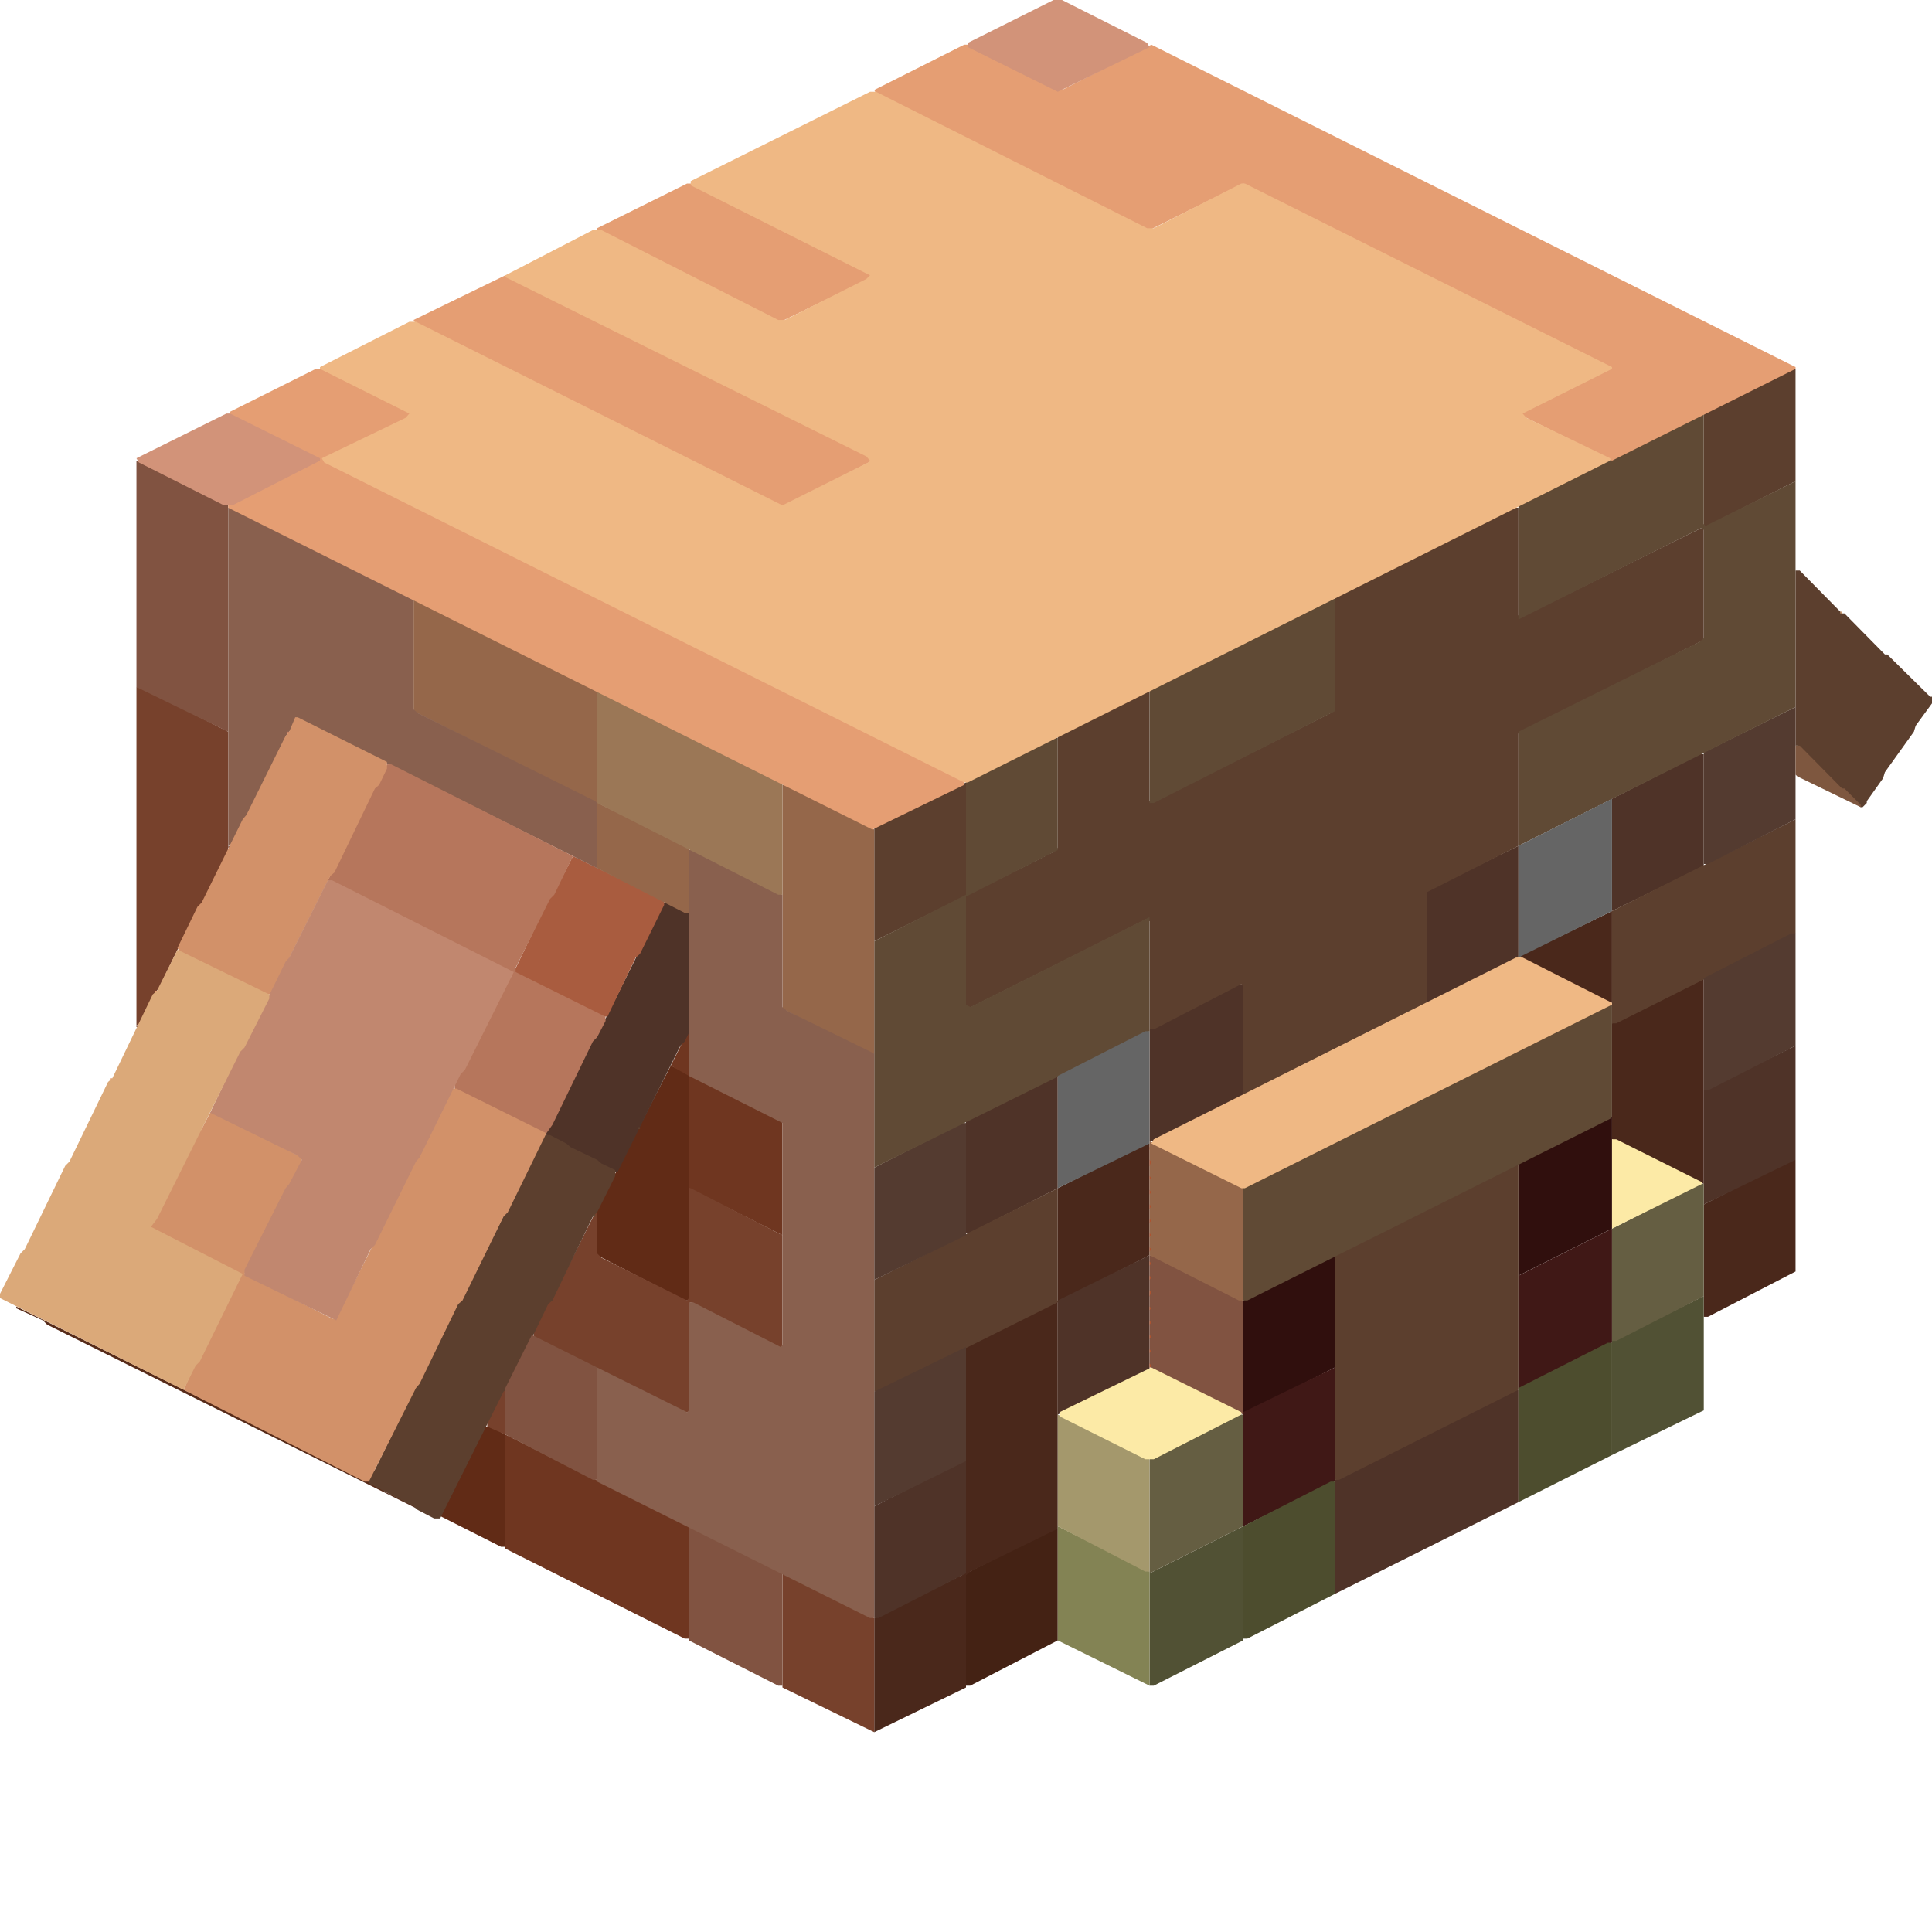<svg height="32" width="32" viewBox="0 0 32 32"><defs /><path d="M 22.11,20.79 L 20.59,21.54 L 20.59,23.39 L 20.66,23.39 L 22.11,22.65 Z" fill="#300f0d" stroke="none" /><path d="M 26.70,18.50 L 25.15,19.27 L 25.15,21.13 L 26.70,20.35 Z" fill="#300f0d" stroke="none" /><path d="M 17.52,25.32 L 17.45,25.32 L 16.00,26.06 L 16.00,27.92 L 16.07,27.92 L 17.52,27.17 Z" fill="#442214" stroke="none" /><path d="M 22.11,22.65 L 20.59,23.39 L 20.59,25.28 L 22.11,24.54 Z" fill="#401816" stroke="none" /><path d="M 26.70,20.35 L 25.15,21.13 L 25.15,22.99 L 25.22,22.99 L 26.70,22.24 Z" fill="#401816" stroke="none" /><path d="M 8.03,23.63 L 7.29,25.11 L 8.30,25.62 L 8.37,25.62 L 8.37,23.76 L 8.14,23.63 Z" fill="#612b16" stroke="none" /><path d="M 11.11,17.65 L 9.89,20.02 L 9.89,20.79 L 11.34,21.54 L 11.41,21.54 L 11.41,17.79 Z" fill="#612b16" stroke="none" /><path d="M 2.26,16.98 L 2.26,17.01 L 2.30,17.01 L 2.30,16.98 Z" fill="#612b16" stroke="none" /><path d="M 0.27,21.64 L 0.27,21.67 L 0.71,21.87 L 0.78,21.94 L 6.89,24.98 L 6.89,24.95 L 6.38,24.71 L 6.31,24.64 Z" fill="#572b19" stroke="none" /><path d="M 29.74,19.21 L 29.67,19.21 L 28.22,19.95 L 28.22,21.81 L 28.29,21.81 L 29.74,21.06 Z" fill="#4a281b" stroke="none" /><path d="M 19.04,18.94 L 18.97,18.94 L 17.52,19.68 L 17.52,21.54 L 16.00,22.31 L 16.00,26.03 L 15.93,26.09 L 14.48,26.80 L 14.48,28.69 L 16.00,27.95 L 16.00,26.09 L 16.07,26.03 L 17.52,25.32 L 17.52,21.57 L 19.04,20.79 Z" fill="#4a281b" stroke="none" /><path d="M 28.19,16.20 L 26.70,16.95 L 26.70,18.87 L 28.22,19.61 L 28.22,16.20 Z" fill="#4a281b" stroke="none" /><path d="M 26.70,15.09 L 25.18,15.83 L 25.18,15.86 L 26.63,16.61 L 26.70,16.61 Z" fill="#4a281b" stroke="none" /><path d="M 8.37,23.76 L 8.37,25.65 L 11.34,27.14 L 11.41,27.14 L 11.41,25.28 Z" fill="#6f3620" stroke="none" /><path d="M 11.38,17.11 L 11.11,17.65 L 11.41,17.82 L 11.41,19.68 L 12.96,20.46 L 12.96,18.57 L 11.44,17.82 L 11.41,17.79 L 11.41,17.11 Z" fill="#6f3620" stroke="none" /><path d="M 16.00,24.20 L 15.93,24.20 L 14.48,24.95 L 14.48,26.80 L 14.55,26.80 L 16.00,26.06 Z" fill="#4f3328" stroke="none" /><path d="M 25.15,23.02 L 25.08,23.02 L 22.11,24.51 L 22.11,26.40 L 25.15,24.88 Z" fill="#4f3328" stroke="none" /><path d="M 19.04,20.79 L 17.52,21.54 L 17.52,23.43 L 19.04,22.68 Z" fill="#4f3328" stroke="none" /><path d="M 17.52,17.82 L 16.00,18.57 L 16.00,20.42 L 16.07,20.42 L 17.52,19.68 Z" fill="#4f3328" stroke="none" /><path d="M 29.74,17.32 L 28.22,18.06 L 28.22,19.95 L 29.74,19.21 Z" fill="#4f3328" stroke="none" /><path d="M 20.59,16.30 L 20.52,16.30 L 19.04,17.05 L 19.04,18.90 L 19.11,18.90 L 20.59,18.16 Z" fill="#4f3328" stroke="none" /><path d="M 11.07,14.95 L 11.00,14.95 L 10.97,14.99 L 9.89,17.15 L 9.82,17.22 L 9.15,18.60 L 9.05,18.73 L 9.05,18.80 L 9.35,18.94 L 9.42,19.00 L 9.86,19.21 L 9.92,19.27 L 10.19,19.41 L 10.23,19.41 L 11.27,17.32 L 11.34,17.25 L 11.41,17.11 L 11.41,15.12 Z" fill="#4f3328" stroke="none" /><path d="M 25.15,14.01 L 23.63,14.75 L 23.63,16.61 L 23.70,16.61 L 25.15,15.86 Z" fill="#4f3328" stroke="none" /><path d="M 28.22,12.49 L 28.15,12.49 L 26.70,13.23 L 26.70,15.09 L 28.22,14.35 Z" fill="#4f3328" stroke="none" /><path d="M 12.96,26.06 L 12.96,27.95 L 14.48,28.69 L 14.48,26.80 Z" fill="#77412c" stroke="none" /><path d="M 8.34,23.02 L 8.07,23.56 L 8.07,23.63 L 8.37,23.76 L 8.37,23.02 Z" fill="#77412c" stroke="none" /><path d="M 11.44,19.68 L 11.41,19.68 L 11.41,21.50 L 11.38,21.54 L 9.96,20.83 L 9.89,20.76 L 9.89,20.08 L 9.86,20.08 L 9.15,21.50 L 9.08,21.57 L 8.84,22.04 L 8.84,22.14 L 11.34,23.39 L 11.41,23.39 L 11.41,21.60 L 11.44,21.57 L 12.89,22.31 L 12.96,22.31 L 12.96,20.46 Z" fill="#77412c" stroke="none" /><path d="M 2.33,11.38 L 2.26,11.38 L 2.26,16.98 L 2.33,16.95 L 2.57,16.44 L 2.63,16.37 L 3.27,15.05 L 3.34,14.99 L 3.78,14.11 L 3.78,12.12 Z" fill="#77412c" stroke="none" /><path d="M 17.52,19.68 L 14.48,21.20 L 14.48,23.05 L 14.55,23.05 L 17.52,21.57 Z" fill="#5c3f2e" stroke="none" /><path d="M 25.15,19.27 L 22.11,20.79 L 22.11,24.51 L 22.18,24.51 L 25.15,23.02 Z" fill="#5c3f2e" stroke="none" /><path d="M 9.11,18.80 L 9.01,18.80 L 7.66,21.50 L 7.59,21.57 L 6.95,22.89 L 6.89,22.95 L 6.21,24.34 L 6.11,24.47 L 6.11,24.57 L 6.85,24.95 L 6.92,25.01 L 7.19,25.15 L 7.29,25.15 L 8.34,23.05 L 8.41,22.99 L 9.08,21.60 L 9.15,21.54 L 9.82,20.15 L 9.89,20.08 L 10.19,19.48 L 10.19,19.38 L 9.96,19.27 L 9.89,19.21 L 9.45,19.00 L 9.38,18.94 Z" fill="#5c3f2e" stroke="none" /><path d="M 10.57,18.67 L 10.57,18.70 L 10.60,18.70 L 10.60,18.67 Z" fill="#5c3f2e" stroke="none" /><path d="M 29.74,13.57 L 26.70,15.09 L 26.70,16.95 L 26.77,16.95 L 29.74,15.46 Z" fill="#5c3f2e" stroke="none" /><path d="M 29.74,9.45 L 29.74,12.35 L 29.77,12.35 L 30.48,13.06 L 30.51,13.06 L 30.82,13.37 L 30.85,13.37 L 30.92,13.30 L 30.92,13.27 L 31.19,12.89 L 31.22,12.79 L 31.70,12.12 L 31.73,12.02 L 32.00,11.65 L 32.00,11.54 L 31.97,11.54 L 31.26,10.84 L 31.22,10.84 L 30.55,10.16 L 30.51,10.16 L 29.81,9.45 Z" fill="#5c3f2e" stroke="none" /><path d="M 29.74,6.11 L 29.67,6.11 L 28.22,6.85 L 28.22,8.71 L 28.19,8.74 L 25.18,10.23 L 25.15,10.19 L 25.15,8.41 L 25.08,8.41 L 22.11,9.89 L 22.11,11.75 L 22.04,11.81 L 19.07,13.30 L 19.04,13.27 L 19.04,11.44 L 17.52,12.19 L 17.52,14.04 L 17.45,14.11 L 16.03,14.82 L 16.00,14.78 L 16.00,12.96 L 14.48,13.70 L 14.48,15.59 L 15.97,14.85 L 16.00,14.89 L 16.00,16.71 L 16.03,16.71 L 19.00,15.22 L 19.04,15.26 L 19.04,17.05 L 19.11,17.05 L 20.56,16.30 L 20.59,16.34 L 20.59,18.13 L 20.66,18.13 L 23.63,16.64 L 23.63,14.78 L 25.15,14.01 L 25.15,12.15 L 28.22,10.60 L 28.22,8.74 L 29.74,7.97 Z" fill="#5c3f2e" stroke="none" /><path d="M 22.11,24.54 L 22.04,24.54 L 20.59,25.28 L 20.59,27.14 L 20.66,27.14 L 22.11,26.40 Z" fill="#4d4d2e" stroke="none" /><path d="M 26.70,22.24 L 26.63,22.24 L 25.15,22.99 L 25.15,24.88 L 26.70,24.10 Z" fill="#4d4d2e" stroke="none" /><path d="M 16.00,22.31 L 14.48,23.05 L 14.48,24.95 L 16.00,24.20 Z" fill="#543b30" stroke="none" /><path d="M 16.00,18.60 L 15.93,18.60 L 14.48,19.34 L 14.48,21.20 L 16.00,20.46 Z" fill="#543b30" stroke="none" /><path d="M 29.74,15.46 L 29.67,15.46 L 28.22,16.20 L 28.22,18.06 L 28.29,18.06 L 29.74,17.32 Z" fill="#543b30" stroke="none" /><path d="M 29.74,11.71 L 28.22,12.46 L 28.22,14.31 L 28.29,14.31 L 29.74,13.57 Z" fill="#543b30" stroke="none" /><path d="M 19.04,22.58 L 19.04,22.65 L 19.07,22.65 L 19.07,22.58 Z" fill="#ab5431" stroke="none" /><path d="M 19.04,22.35 L 19.04,22.41 L 19.07,22.41 L 19.07,22.35 Z" fill="#ab5431" stroke="none" /><path d="M 19.04,22.11 L 19.04,22.18 L 19.07,22.18 L 19.07,22.11 Z" fill="#ab5431" stroke="none" /><path d="M 19.04,21.87 L 19.04,21.94 L 19.07,21.94 L 19.07,21.87 Z" fill="#ab5431" stroke="none" /><path d="M 19.04,21.64 L 19.04,21.70 L 19.07,21.70 L 19.07,21.64 Z" fill="#ab5431" stroke="none" /><path d="M 19.04,21.37 L 19.04,21.47 L 19.07,21.47 L 19.07,21.37 Z" fill="#ab5431" stroke="none" /><path d="M 19.04,21.13 L 19.04,21.20 L 19.07,21.20 L 19.07,21.13 Z" fill="#ab5431" stroke="none" /><path d="M 19.04,20.89 L 19.04,20.96 L 19.07,20.96 L 19.07,20.89 Z" fill="#ab5431" stroke="none" /><path d="M 19.04,20.66 L 19.04,20.73 L 19.07,20.73 L 19.07,20.66 Z" fill="#ab5431" stroke="none" /><path d="M 19.04,20.42 L 19.04,20.49 L 19.07,20.49 L 19.07,20.42 Z" fill="#ab5431" stroke="none" /><path d="M 19.04,20.19 L 19.04,20.25 L 19.07,20.25 L 19.07,20.19 Z" fill="#ab5431" stroke="none" /><path d="M 19.04,19.95 L 19.04,20.02 L 19.07,20.02 L 19.07,19.95 Z" fill="#ab5431" stroke="none" /><path d="M 19.04,19.71 L 19.04,19.78 L 19.07,19.78 L 19.07,19.71 Z" fill="#ab5431" stroke="none" /><path d="M 19.04,19.48 L 19.04,19.54 L 19.07,19.54 L 19.07,19.48 Z" fill="#ab5431" stroke="none" /><path d="M 19.04,19.21 L 19.04,19.31 L 19.07,19.31 L 19.07,19.21 Z" fill="#ab5431" stroke="none" /><path d="M 19.04,19.00 L 19.04,19.04 L 19.07,19.04 L 19.07,19.00 Z" fill="#ab5431" stroke="none" /><path d="M 20.59,25.28 L 19.04,26.06 L 19.04,27.92 L 19.11,27.92 L 20.59,27.17 Z" fill="#515134" stroke="none" /><path d="M 28.22,21.47 L 26.70,22.21 L 26.70,24.10 L 28.22,23.36 Z" fill="#515134" stroke="none" /><path d="M 9.82,20.12 L 9.82,20.15 L 9.86,20.15 L 9.86,20.12 Z" fill="#604a35" stroke="none" /><path d="M 26.70,16.64 L 26.63,16.64 L 20.62,19.65 L 20.59,19.68 L 20.59,21.54 L 20.66,21.54 L 26.67,18.53 L 26.70,18.50 Z" fill="#604a35" stroke="none" /><path d="M 17.52,12.22 L 17.45,12.22 L 16.00,12.96 L 16.00,14.82 L 14.48,15.59 L 14.48,19.34 L 19.04,17.08 L 19.04,15.19 L 16.07,16.68 L 16.00,16.64 L 16.00,14.85 L 17.52,14.08 Z" fill="#604a35" stroke="none" /><path d="M 22.11,9.92 L 22.04,9.92 L 19.04,11.44 L 19.04,13.30 L 19.11,13.30 L 22.11,11.78 Z" fill="#604a35" stroke="none" /><path d="M 28.22,6.85 L 25.15,8.37 L 25.15,10.26 L 28.19,8.74 L 28.22,8.78 L 28.22,10.57 L 28.15,10.63 L 25.15,12.12 L 25.15,14.01 L 29.74,11.71 L 29.74,7.97 L 28.25,8.71 L 28.22,8.68 Z" fill="#604a35" stroke="none" /><path d="M 29.74,12.35 L 29.74,12.83 L 29.77,12.86 L 30.82,13.37 L 30.82,13.33 L 30.55,13.06 L 30.51,13.06 L 29.81,12.35 Z" fill="#7e573f" stroke="none" /><path d="M 9.49,14.18 L 9.18,14.78 L 9.11,14.85 L 8.51,16.10 L 9.96,16.84 L 10.06,16.84 L 10.53,15.86 L 10.60,15.80 L 11.00,14.99 L 11.00,14.92 Z" fill="#a95c3f" stroke="none" /><path d="M 11.41,25.28 L 11.41,27.17 L 12.89,27.92 L 12.96,27.92 L 12.96,26.06 Z" fill="#815341" stroke="none" /><path d="M 8.81,22.11 L 8.37,22.99 L 8.37,23.76 L 9.82,24.51 L 9.89,24.51 L 9.89,22.65 Z" fill="#815341" stroke="none" /><path d="M 19.04,20.79 L 19.04,20.89 L 19.07,20.93 L 19.04,20.96 L 19.04,21.13 L 19.07,21.16 L 19.04,21.20 L 19.04,21.37 L 19.07,21.40 L 19.04,21.47 L 19.04,21.64 L 19.07,21.67 L 19.04,21.70 L 19.04,21.87 L 19.07,21.91 L 19.04,21.94 L 19.04,22.11 L 19.07,22.14 L 19.04,22.18 L 19.04,22.35 L 19.07,22.38 L 19.04,22.41 L 19.04,22.58 L 19.07,22.62 L 19.07,22.68 L 20.59,23.43 L 20.59,21.54 L 19.11,20.79 Z" fill="#815341" stroke="none" /><path d="M 3.78,14.01 L 3.78,14.04 L 3.81,14.04 L 3.81,14.01 Z" fill="#815341" stroke="none" /><path d="M 2.26,7.63 L 2.26,11.38 L 3.78,12.12 L 3.78,8.37 Z" fill="#815341" stroke="none" /><path d="M 20.59,23.43 L 20.52,23.43 L 19.04,24.17 L 19.04,26.06 L 20.59,25.28 Z" fill="#655e42" stroke="none" /><path d="M 28.22,19.61 L 28.15,19.61 L 26.70,20.35 L 26.70,22.21 L 26.77,22.21 L 28.22,21.47 Z" fill="#655e42" stroke="none" /><path d="M 19.04,18.90 L 19.04,19.21 L 19.07,19.24 L 19.04,19.31 L 19.04,19.48 L 19.07,19.51 L 19.04,19.54 L 19.04,19.71 L 19.07,19.75 L 19.04,19.78 L 19.04,19.95 L 19.07,19.98 L 19.04,20.02 L 19.04,20.19 L 19.07,20.22 L 19.04,20.25 L 19.04,20.42 L 19.07,20.46 L 19.04,20.49 L 19.04,20.66 L 19.07,20.69 L 19.04,20.73 L 19.04,20.79 L 20.52,21.54 L 20.59,21.54 L 20.59,19.68 Z" fill="#95674a" stroke="none" /><path d="M 12.96,13.00 L 12.96,16.71 L 14.41,17.45 L 14.48,17.45 L 14.48,13.74 L 13.03,13.00 Z" fill="#95674a" stroke="none" /><path d="M 6.85,9.92 L 6.85,11.78 L 9.82,13.27 L 9.89,13.33 L 9.89,14.38 L 11.34,15.12 L 11.41,15.12 L 11.41,14.04 L 9.96,13.33 L 9.89,13.27 L 9.89,11.44 Z" fill="#95674a" stroke="none" /><path d="M 11.41,14.08 L 11.41,17.82 L 12.96,18.60 L 12.96,22.28 L 12.93,22.31 L 11.48,21.57 L 11.41,21.57 L 11.41,23.36 L 11.38,23.39 L 9.89,22.65 L 9.89,24.54 L 14.41,26.80 L 14.48,26.80 L 14.48,17.45 L 13.03,16.74 L 12.96,16.68 L 12.96,14.82 L 11.48,14.08 Z" fill="#89604e" stroke="none" /><path d="M 3.78,8.41 L 3.78,14.01 L 3.85,13.97 L 4.02,13.60 L 4.08,13.54 L 4.76,12.15 L 4.83,12.08 L 4.86,11.98 L 4.93,11.92 L 4.96,11.92 L 9.89,14.38 L 9.89,13.30 L 9.86,13.27 L 6.92,11.81 L 6.85,11.75 L 6.85,9.92 L 6.82,9.89 L 3.85,8.41 Z" fill="#89604e" stroke="none" /><path d="M 17.52,25.28 L 17.52,27.17 L 19.04,27.92 L 19.04,26.03 Z" fill="#838354" stroke="none" /><path d="M 9.89,11.44 L 9.89,13.30 L 12.89,14.82 L 12.96,14.82 L 12.96,12.96 Z" fill="#9b7756" stroke="none" /><path d="M 6.41,12.66 L 6.28,12.96 L 6.21,13.03 L 5.43,14.58 L 8.47,16.10 L 8.47,16.17 L 8.37,16.30 L 7.70,17.69 L 7.63,17.76 L 7.53,17.96 L 7.53,18.03 L 8.98,18.77 L 9.05,18.77 L 9.15,18.63 L 9.82,17.25 L 9.89,17.18 L 10.03,16.91 L 10.03,16.84 L 8.54,16.10 L 8.54,16.03 L 9.11,14.89 L 9.18,14.82 L 9.49,14.18 L 6.48,12.66 Z" fill="#b6765c" stroke="none" /><path d="M 4.76,12.12 L 4.76,12.15 L 4.79,12.15 L 4.79,12.12 Z" fill="#c78064" stroke="none" /><path d="M 19.04,17.08 L 18.97,17.08 L 17.52,17.82 L 17.52,19.68 L 19.04,18.94 Z" fill="#656565" stroke="none" /><path d="M 26.70,13.23 L 25.15,14.01 L 25.15,15.86 L 26.70,15.09 Z" fill="#656565" stroke="none" /><path d="M 9.05,18.77 L 7.56,18.03 L 7.49,18.03 L 6.95,19.14 L 6.89,19.21 L 5.60,21.77 L 5.54,21.84 L 5.50,21.84 L 4.05,21.10 L 4.73,19.71 L 4.79,19.65 L 5.00,19.24 L 5.00,19.17 L 3.54,18.43 L 3.48,18.43 L 3.34,18.70 L 3.27,18.77 L 2.60,20.15 L 2.50,20.29 L 2.50,20.35 L 3.98,21.10 L 3.98,21.16 L 3.31,22.51 L 3.24,22.58 L 3.04,23.02 L 6.04,24.54 L 6.11,24.54 L 6.89,22.99 L 6.95,22.92 L 7.59,21.60 L 7.66,21.54 L 8.34,20.15 L 8.41,20.08 Z" fill="#d29169" stroke="none" /><path d="M 4.93,11.88 L 4.89,11.88 L 4.79,12.12 L 4.73,12.19 L 4.08,13.50 L 4.02,13.57 L 3.34,14.95 L 3.27,15.02 L 2.94,15.70 L 2.97,15.76 L 4.39,16.47 L 4.49,16.47 L 5.47,14.51 L 5.54,14.45 L 6.21,13.06 L 6.28,13.00 L 6.41,12.73 L 6.41,12.62 Z" fill="#d29169" stroke="none" /><path d="M 17.52,23.43 L 17.52,25.28 L 18.97,26.03 L 19.04,26.03 L 19.04,24.17 Z" fill="#a4986c" stroke="none" /><path d="M 5.43,14.58 L 4.79,15.86 L 4.73,15.93 L 4.05,17.32 L 3.98,17.38 L 3.48,18.43 L 4.93,19.14 L 5.00,19.21 L 4.79,19.61 L 4.73,19.68 L 4.05,21.03 L 4.05,21.13 L 5.57,21.87 L 6.14,20.69 L 6.21,20.62 L 6.89,19.24 L 6.95,19.17 L 7.63,17.79 L 7.70,17.72 L 8.51,16.10 L 5.50,14.58 Z" fill="#c1876f" stroke="none" /><path d="M 30.48,10.13 L 30.48,10.16 L 30.51,10.16 L 30.51,10.13 Z" fill="#c8996f" stroke="none" /><path d="M 1.82,17.86 L 1.82,17.89 L 1.86,17.89 L 1.86,17.86 Z" fill="#e59e73" stroke="none" /><path d="M 2.57,16.41 L 2.57,16.44 L 2.60,16.44 L 2.60,16.41 Z" fill="#e59e73" stroke="none" /><path d="M 14.51,9.11 L 14.51,9.18 L 15.93,9.89 L 16.07,9.89 L 17.49,9.18 L 17.49,9.11 L 16.07,8.41 L 15.93,8.41 Z" fill="#e59e73" stroke="none" /><path d="M 3.81,6.82 L 3.81,6.89 L 5.20,7.56 L 5.27,7.63 L 3.78,8.37 L 3.78,8.41 L 14.45,13.74 L 15.97,13.00 L 15.97,12.93 L 5.40,7.66 L 5.37,7.63 L 5.43,7.56 L 6.82,6.89 L 6.78,6.82 L 5.37,6.11 L 5.23,6.11 Z" fill="#e59e73" stroke="none" /><path d="M 6.85,5.30 L 6.89,5.37 L 12.89,8.37 L 13.00,8.37 L 14.45,7.63 L 14.45,7.59 L 8.37,4.56 Z" fill="#e59e73" stroke="none" /><path d="M 9.89,3.78 L 9.89,3.81 L 12.93,5.33 L 14.45,4.59 L 14.41,4.52 L 11.44,3.04 L 11.38,3.04 Z" fill="#e59e73" stroke="none" /><path d="M 14.48,1.49 L 14.51,1.55 L 19.04,3.81 L 20.59,3.04 L 26.60,6.04 L 26.63,6.08 L 26.60,6.14 L 25.18,6.85 L 23.70,6.11 L 23.56,6.11 L 20.59,7.59 L 20.62,7.66 L 22.04,8.37 L 22.18,8.37 L 25.11,6.89 L 25.22,6.89 L 26.70,7.63 L 29.74,6.11 L 29.74,6.08 L 19.07,0.74 L 17.59,1.49 L 17.49,1.49 L 16.03,0.74 L 15.97,0.74 Z" fill="#e59e73" stroke="none" /><path d="M 2.26,7.59 L 2.30,7.66 L 3.71,8.37 L 3.85,8.37 L 5.30,7.63 L 5.30,7.59 L 3.81,6.85 L 3.75,6.85 Z" fill="#d29379" stroke="none" /><path d="M 16.03,0.71 L 16.03,0.78 L 17.52,1.52 L 19.04,0.78 L 19.00,0.71 L 17.59,0.00 L 17.45,0.00 Z" fill="#d29379" stroke="none" /><path d="M 2.94,15.73 L 2.60,16.41 L 2.53,16.47 L 1.86,17.86 L 1.79,17.92 L 1.15,19.24 L 1.08,19.31 L 0.41,20.69 L 0.34,20.76 L 0.00,21.43 L 0.00,21.50 L 3.04,23.02 L 3.24,22.62 L 3.31,22.55 L 4.02,21.10 L 2.50,20.32 L 2.60,20.19 L 3.98,17.42 L 4.05,17.35 L 4.46,16.54 L 4.46,16.47 Z" fill="#dba979" stroke="none" /><path d="M 26.70,16.61 L 25.22,15.86 L 25.11,15.86 L 19.11,18.87 L 19.07,18.94 L 20.56,19.68 L 20.62,19.68 L 26.70,16.64 Z" fill="#efb884" stroke="none" /><path d="M 5.30,6.08 L 5.30,6.11 L 6.78,6.85 L 6.72,6.92 L 5.33,7.59 L 5.37,7.66 L 15.97,12.96 L 16.03,12.96 L 26.67,7.63 L 26.67,7.59 L 25.28,6.92 L 25.22,6.85 L 26.70,6.11 L 26.70,6.08 L 20.62,3.04 L 20.56,3.04 L 19.11,3.78 L 19.00,3.78 L 14.51,1.52 L 14.41,1.52 L 11.44,3.00 L 11.44,3.07 L 14.41,4.56 L 14.35,4.62 L 13.00,5.30 L 12.89,5.30 L 9.96,3.81 L 9.82,3.81 L 8.37,4.56 L 8.37,4.59 L 14.35,7.56 L 14.41,7.63 L 14.38,7.66 L 12.96,8.37 L 6.89,5.33 L 6.78,5.33 Z" fill="#efb884" stroke="none" /><path d="M 17.55,23.39 L 17.55,23.46 L 18.97,24.17 L 19.11,24.17 L 20.56,23.43 L 20.56,23.39 L 19.07,22.65 Z" fill="#fceaa6" stroke="none" /><path d="M 26.70,18.87 L 26.70,20.35 L 28.19,19.61 L 28.19,19.58 L 26.77,18.87 Z" fill="#fceaa6" stroke="none" /></svg>